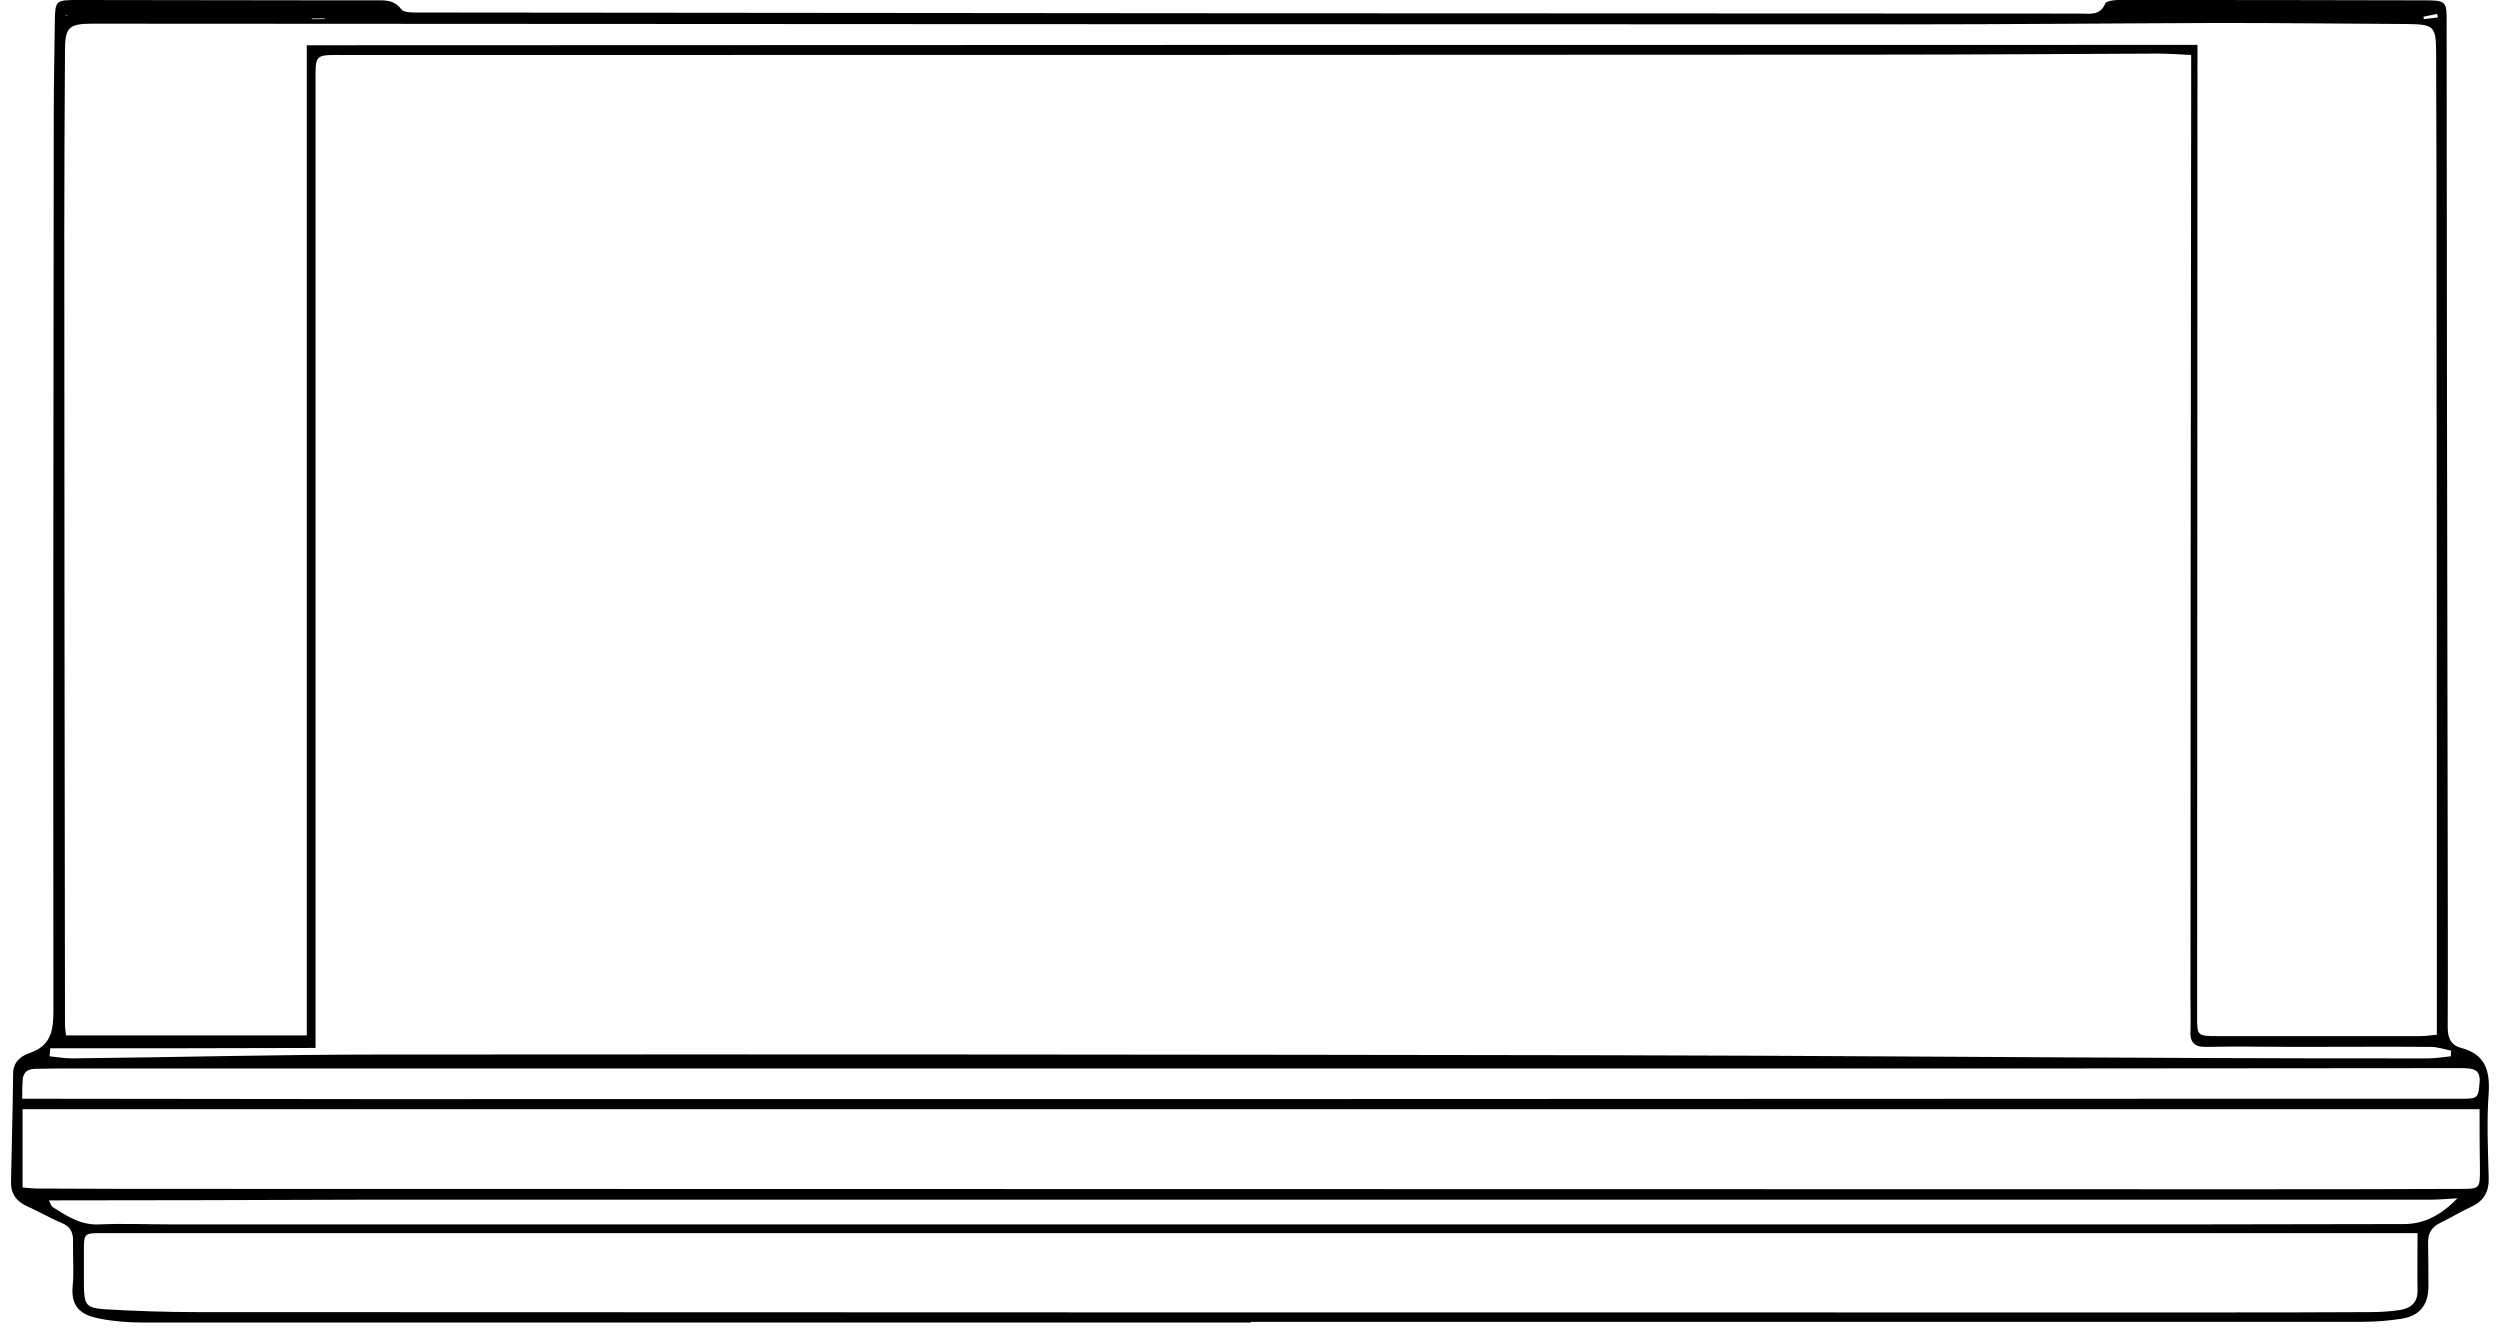 <svg width="190" height="101" viewBox="0 0 190 101" fill="none" xmlns="http://www.w3.org/2000/svg">
<g clip-path="url(#clip0_2692_19439)">
<path d="M95.069 100.513C67.023 100.513 38.951 100.513 10.905 100.513C9.813 100.513 8.694 100.434 7.602 100.222C6.377 99.984 5.338 99.508 5.525 97.71C5.631 96.625 5.525 95.514 5.551 94.403C5.578 93.716 5.392 93.239 4.699 92.948C3.794 92.578 2.968 92.076 2.062 91.679C1.237 91.308 0.81 90.7 0.837 89.801C0.89 87.076 0.97 84.325 0.997 81.601C0.997 80.728 1.556 80.278 2.222 80.04C3.9 79.485 4.06 78.295 4.06 76.76C4.033 54.066 4.06 31.344 4.086 8.649C4.086 6.322 4.14 3.968 4.166 1.64C4.193 0.026 4.22 0 5.951 0C12.396 0 18.815 0.026 25.261 0.026C26.326 0.026 27.391 0.026 28.457 0.026C29.203 0.026 29.922 -0.053 30.481 0.688C30.667 0.952 31.28 0.952 31.706 0.952C51.069 0.979 70.406 0.979 89.769 1.005C112.541 1.005 135.313 1.032 158.085 1.032C158.804 1.032 159.604 1.217 160.003 0.265C160.083 0.079 160.642 0 160.962 0C168.739 0 176.49 0 184.267 0.026C185.945 0.026 185.945 0.132 185.945 1.719C185.945 11.294 185.971 20.843 185.971 30.419C185.998 41.66 185.998 52.902 186.025 64.143C186.025 68.772 186.051 73.401 186.025 78.03C186.025 78.824 186.211 79.432 187.063 79.644C188.848 80.12 189.247 81.337 189.141 83.056C188.981 85.198 189.088 87.367 189.141 89.536C189.167 90.594 188.768 91.282 187.782 91.732C186.983 92.102 186.211 92.578 185.439 92.948C184.799 93.266 184.533 93.716 184.533 94.43C184.56 95.567 184.56 96.731 184.56 97.868C184.533 99.191 183.867 100.011 182.536 100.222C181.523 100.381 180.511 100.46 179.499 100.46C151.347 100.46 123.221 100.46 95.069 100.46C95.069 100.487 95.069 100.487 95.069 100.513ZM3.714 91.229C3.58 91.203 3.474 91.176 3.341 91.15C3.501 91.176 3.607 91.203 3.714 91.229C3.82 91.388 3.873 91.679 4.033 91.758C5.125 92.446 6.164 93.134 7.576 93.054C9.387 92.975 11.224 93.054 13.036 93.054C64.306 93.054 115.577 93.054 166.848 93.054C172.122 93.054 177.422 93.028 182.695 93.028C184.293 93.028 185.545 92.314 186.77 91.07C185.918 91.123 185.305 91.176 184.693 91.176C173.586 91.176 162.507 91.176 151.4 91.176C110.064 91.176 68.754 91.176 27.418 91.176C19.534 91.203 11.624 91.229 3.714 91.229ZM3.82 79.67C3.794 79.882 3.794 80.093 3.767 80.278C4.326 80.331 4.912 80.437 5.471 80.437C13.222 80.358 20.999 80.146 28.75 80.146C59.965 80.12 91.154 80.146 122.369 80.199C137.577 80.226 152.812 80.358 168.02 80.411C173.533 80.437 179.02 80.437 184.533 80.437C185.119 80.437 185.705 80.331 186.264 80.278C186.264 80.146 186.264 79.987 186.291 79.855C185.785 79.749 185.252 79.564 184.746 79.564C181.337 79.538 177.901 79.564 174.492 79.564C172.228 79.564 169.964 79.511 167.7 79.564C166.741 79.591 166.422 79.194 166.475 78.321C166.502 77.528 166.475 76.734 166.475 75.941C166.475 53.272 166.502 30.63 166.528 7.962C166.528 6.745 166.528 5.528 166.528 4.179C165.57 4.126 164.771 4.073 163.998 4.073C156.94 4.1 149.882 4.153 142.824 4.153C103.991 4.179 65.159 4.179 26.299 4.179C23.822 4.179 23.982 4.021 23.982 6.48C23.982 30.339 23.982 54.171 23.982 78.03C23.982 78.48 23.982 78.956 23.982 79.644C17.137 79.67 10.479 79.67 3.82 79.67ZM167.008 3.412C167.008 4.021 167.008 4.444 167.008 4.867C167.008 28.99 166.981 53.087 166.981 77.21C166.981 78.718 166.981 78.744 168.526 78.744C173.666 78.744 178.833 78.744 183.974 78.744C184.4 78.744 184.826 78.665 185.199 78.638C185.199 75.808 185.199 73.11 185.199 70.439C185.199 53.563 185.199 36.661 185.172 19.785C185.172 14.574 185.172 9.39 185.146 4.179C185.146 1.931 185.013 1.852 182.829 1.825C178.114 1.799 173.427 1.746 168.712 1.746C160.669 1.772 152.652 1.852 144.608 1.852C98.744 1.852 52.907 1.825 7.043 1.799C5.232 1.799 4.939 2.063 4.939 3.862C4.912 8.411 4.886 12.934 4.886 17.484C4.886 37.64 4.912 57.769 4.939 77.924C4.939 78.162 4.992 78.427 5.019 78.691C11.118 78.691 17.111 78.691 23.316 78.691C23.316 53.537 23.316 28.488 23.316 3.439C71.284 3.412 119.066 3.412 167.008 3.412ZM188.448 84.299C126.018 84.299 63.907 84.299 1.716 84.299C1.716 86.362 1.716 88.267 1.716 90.25C2.142 90.277 2.488 90.33 2.835 90.33C6.963 90.356 11.091 90.356 15.22 90.356C66.757 90.356 118.294 90.383 169.831 90.383C175.557 90.383 181.284 90.383 187.01 90.356C188.475 90.356 188.475 90.33 188.475 88.849C188.448 87.394 188.448 85.886 188.448 84.299ZM183.734 93.716C182.136 93.716 180.724 93.716 179.313 93.716C129.081 93.716 78.849 93.716 28.617 93.716C21.638 93.716 14.687 93.716 7.709 93.716C6.404 93.716 6.377 93.742 6.377 95.064C6.377 95.937 6.377 96.837 6.377 97.71C6.404 99.191 6.537 99.403 8.028 99.508C10.319 99.641 12.636 99.72 14.953 99.72C65.851 99.746 116.749 99.746 167.647 99.746C171.829 99.746 175.984 99.746 180.165 99.72C180.911 99.72 181.683 99.667 182.402 99.561C183.228 99.429 183.761 98.979 183.734 98.053C183.707 96.652 183.734 95.276 183.734 93.716ZM1.689 83.505C2.275 83.505 2.808 83.505 3.341 83.505C11.464 83.505 19.588 83.532 27.711 83.532C73.948 83.532 120.185 83.532 166.449 83.505C173.32 83.505 180.218 83.505 187.09 83.505C188.342 83.505 188.342 83.426 188.448 82.289C188.555 81.178 187.836 81.204 187.117 81.178C186.93 81.178 186.77 81.178 186.584 81.178C176.01 81.178 165.463 81.204 154.889 81.204C104.737 81.204 54.585 81.204 4.433 81.204C3.847 81.204 3.287 81.231 2.702 81.231C2.062 81.231 1.716 81.522 1.716 82.209C1.689 82.58 1.689 82.95 1.689 83.505ZM185.279 1.323C185.252 1.243 185.252 1.164 185.226 1.058C184.879 1.137 184.533 1.19 184.187 1.27C184.187 1.323 184.214 1.402 184.214 1.455C184.586 1.402 184.933 1.375 185.279 1.323ZM24.701 1.455C24.701 1.428 24.675 1.402 24.675 1.402C24.355 1.402 24.035 1.402 23.689 1.402C23.689 1.428 23.689 1.455 23.689 1.455C24.035 1.455 24.355 1.455 24.701 1.455ZM5.152 1.19C5.072 1.19 5.019 1.19 4.939 1.164C4.965 1.19 5.019 1.217 5.045 1.217C5.072 1.243 5.099 1.217 5.152 1.19Z" fill="black"/>
</g>
<defs>
<clipPath id="clip0_2692_19439">
<rect width="188.33" height="100.513" fill="white" transform="translate(0.836)"/>
</clipPath>
</defs>
</svg>
